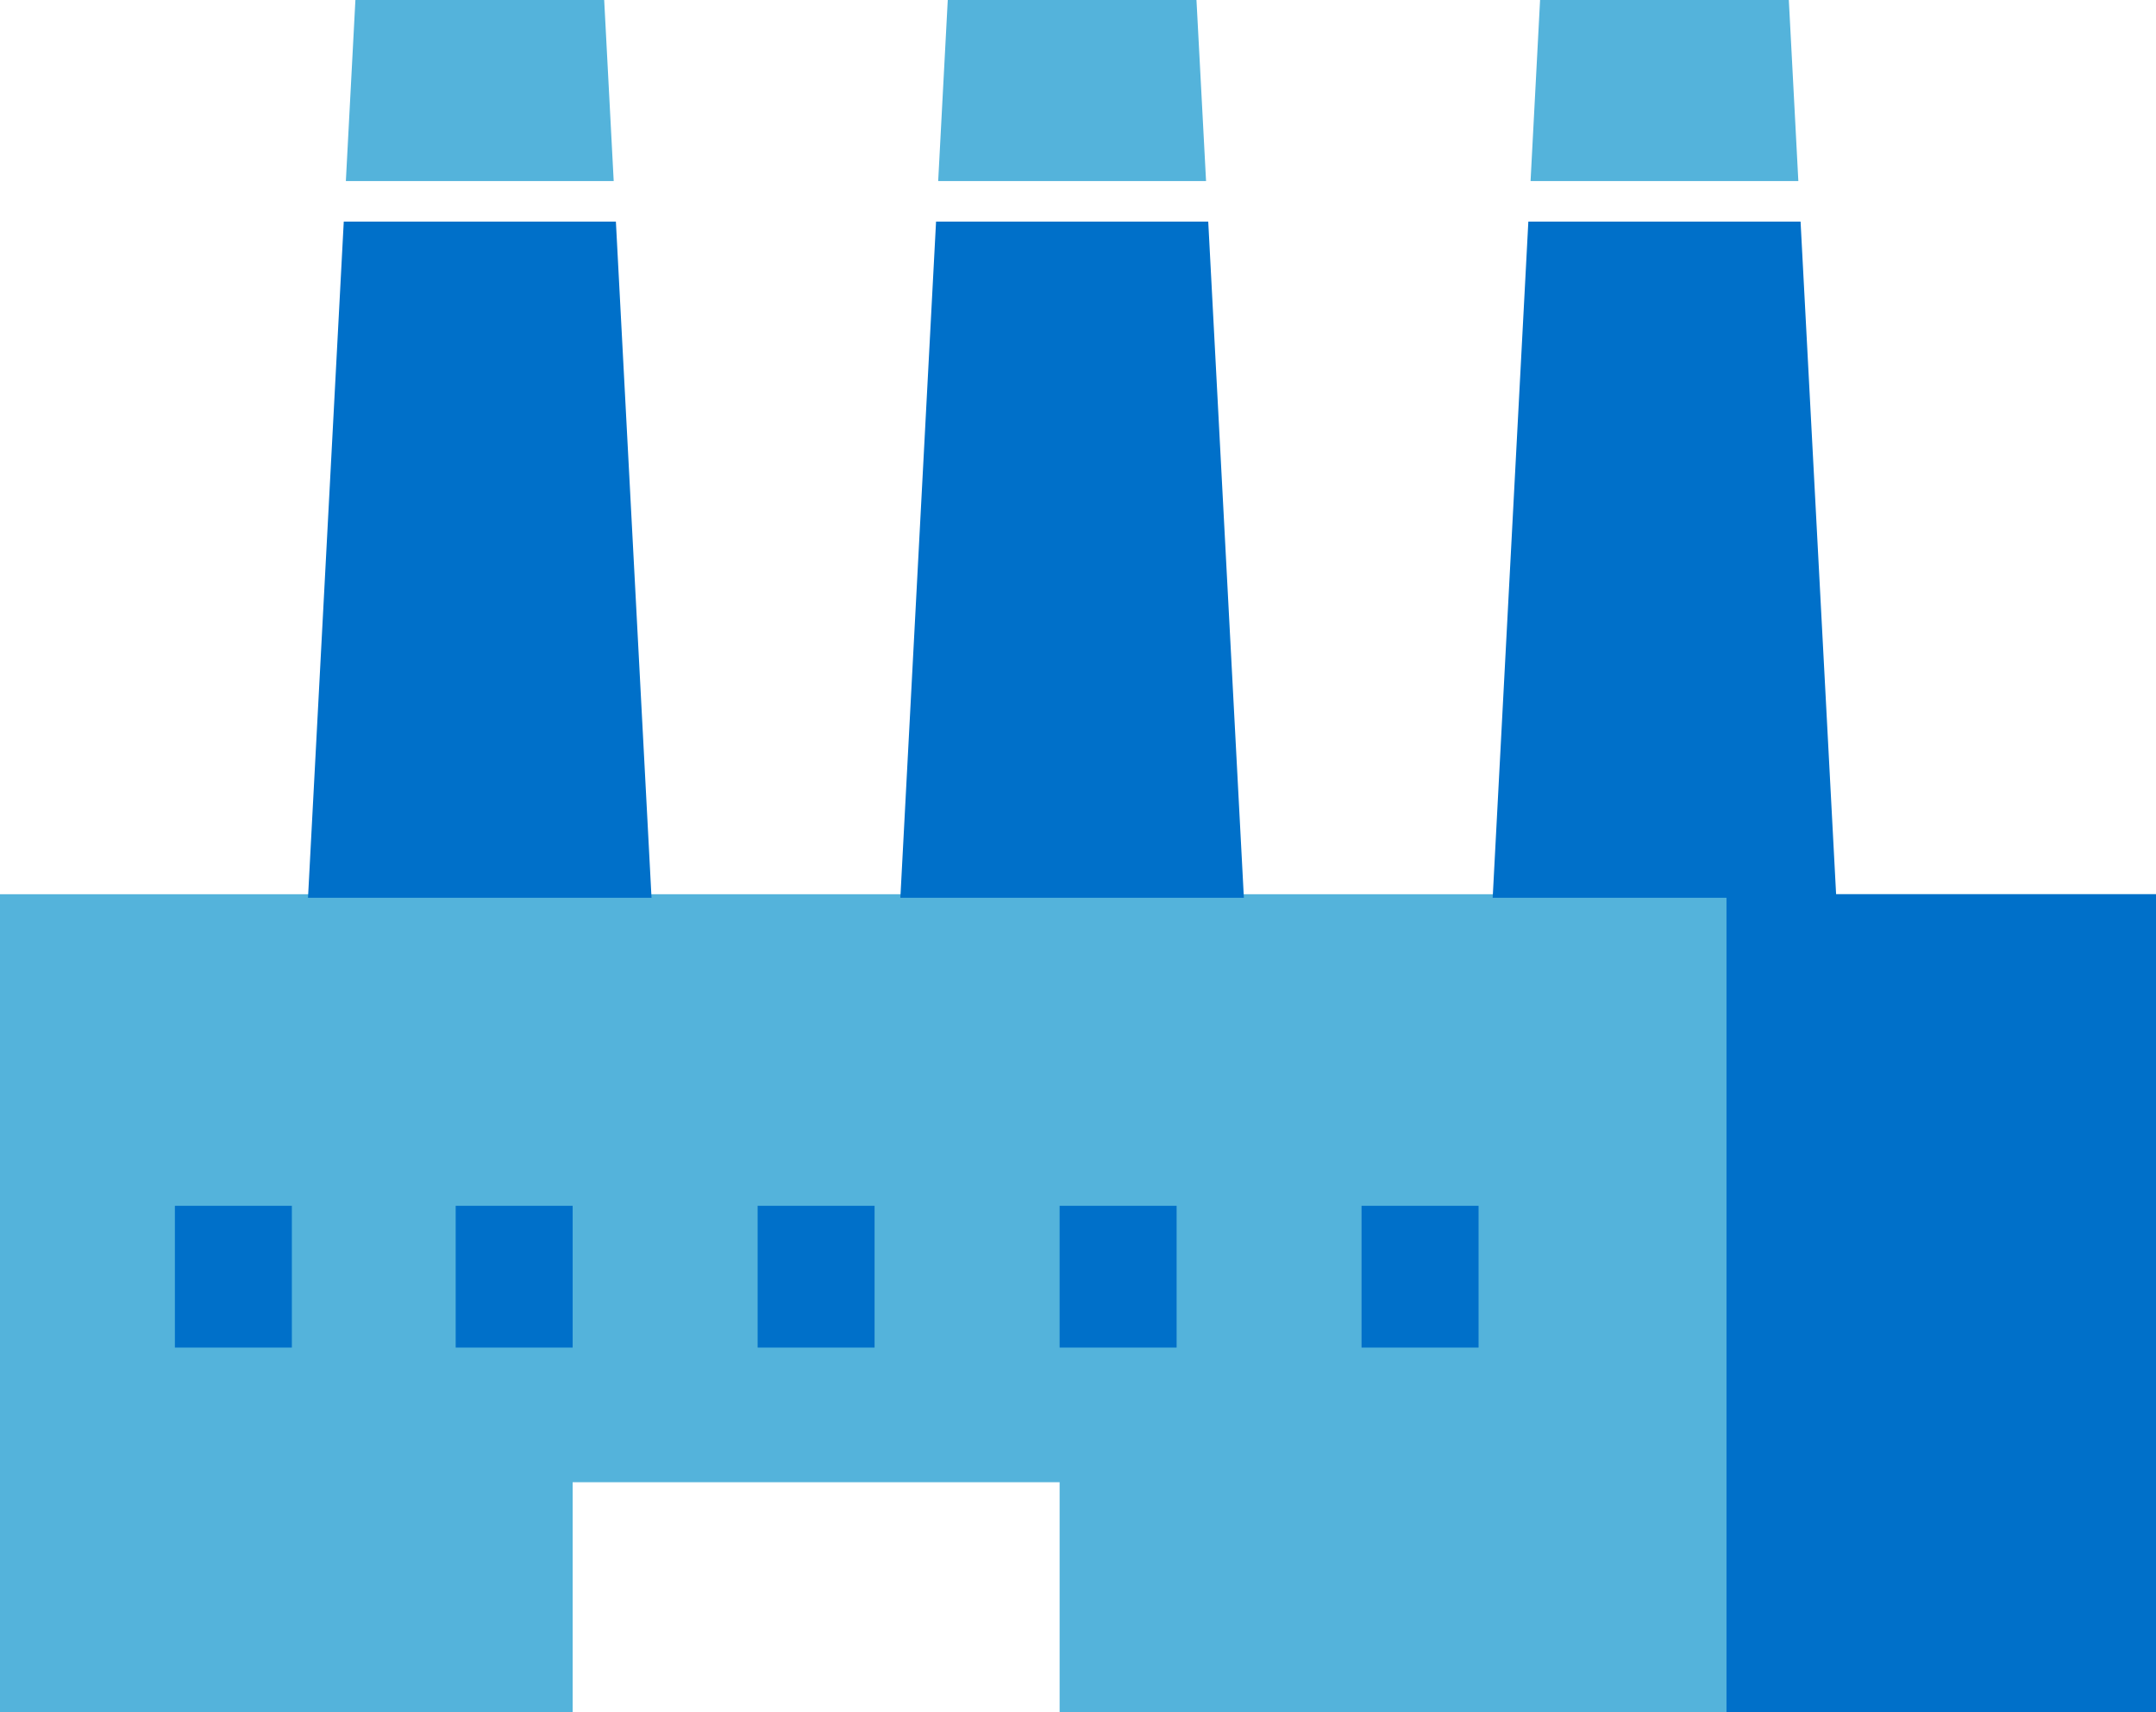 <svg xmlns="http://www.w3.org/2000/svg" id="discrete-manufacturing" viewBox="0 0 70.909 56.312">
  <polygon points="0 29.408 0 56.312 18.834 56.312 18.834 48.745 34.85 48.745 34.85 56.312 70.909 56.312 70.909 29.408 0 29.408" fill="#54b3db"/>
  <polygon points="39.666 5.954 39.351 0 31.171 0 30.856 5.954 39.666 5.954" fill="#54b3db"/>
  <polygon points="20.184 5.954 19.871 0 11.689 0 11.375 5.954 20.184 5.954" fill="#54b3db"/>
  <polygon points="59.146 5.954 58.833 0 50.652 0 50.339 5.954 59.146 5.954" fill="#54b3db"/>
  <rect x="56.783" y="29.408" width="14.126" height="26.904" fill="#0070c9"/>
  <rect x="14.987" y="39.655" width="3.847" height="4.662" fill="#0070c9"/>
  <rect x="5.752" y="39.655" width="3.847" height="4.662" fill="#0070c9"/>
  <rect x="24.918" y="39.655" width="3.846" height="4.662" fill="#0070c9"/>
  <rect x="34.85" y="39.655" width="3.848" height="4.662" fill="#0070c9"/>
  <rect x="44.78" y="39.655" width="3.849" height="4.662" fill="#0070c9"/>
  <polygon points="11.306 7.288 10.13 29.524 21.428 29.524 20.256 7.288 11.306 7.288" fill="#0070c9"/>
  <polygon points="50.266 7.288 49.093 29.524 60.394 29.524 59.219 7.288 50.266 7.288" fill="#0070c9"/>
  <polygon points="30.786 7.288 29.612 29.524 40.91 29.524 39.738 7.288 30.786 7.288" fill="#0070c9"/>
</svg>
